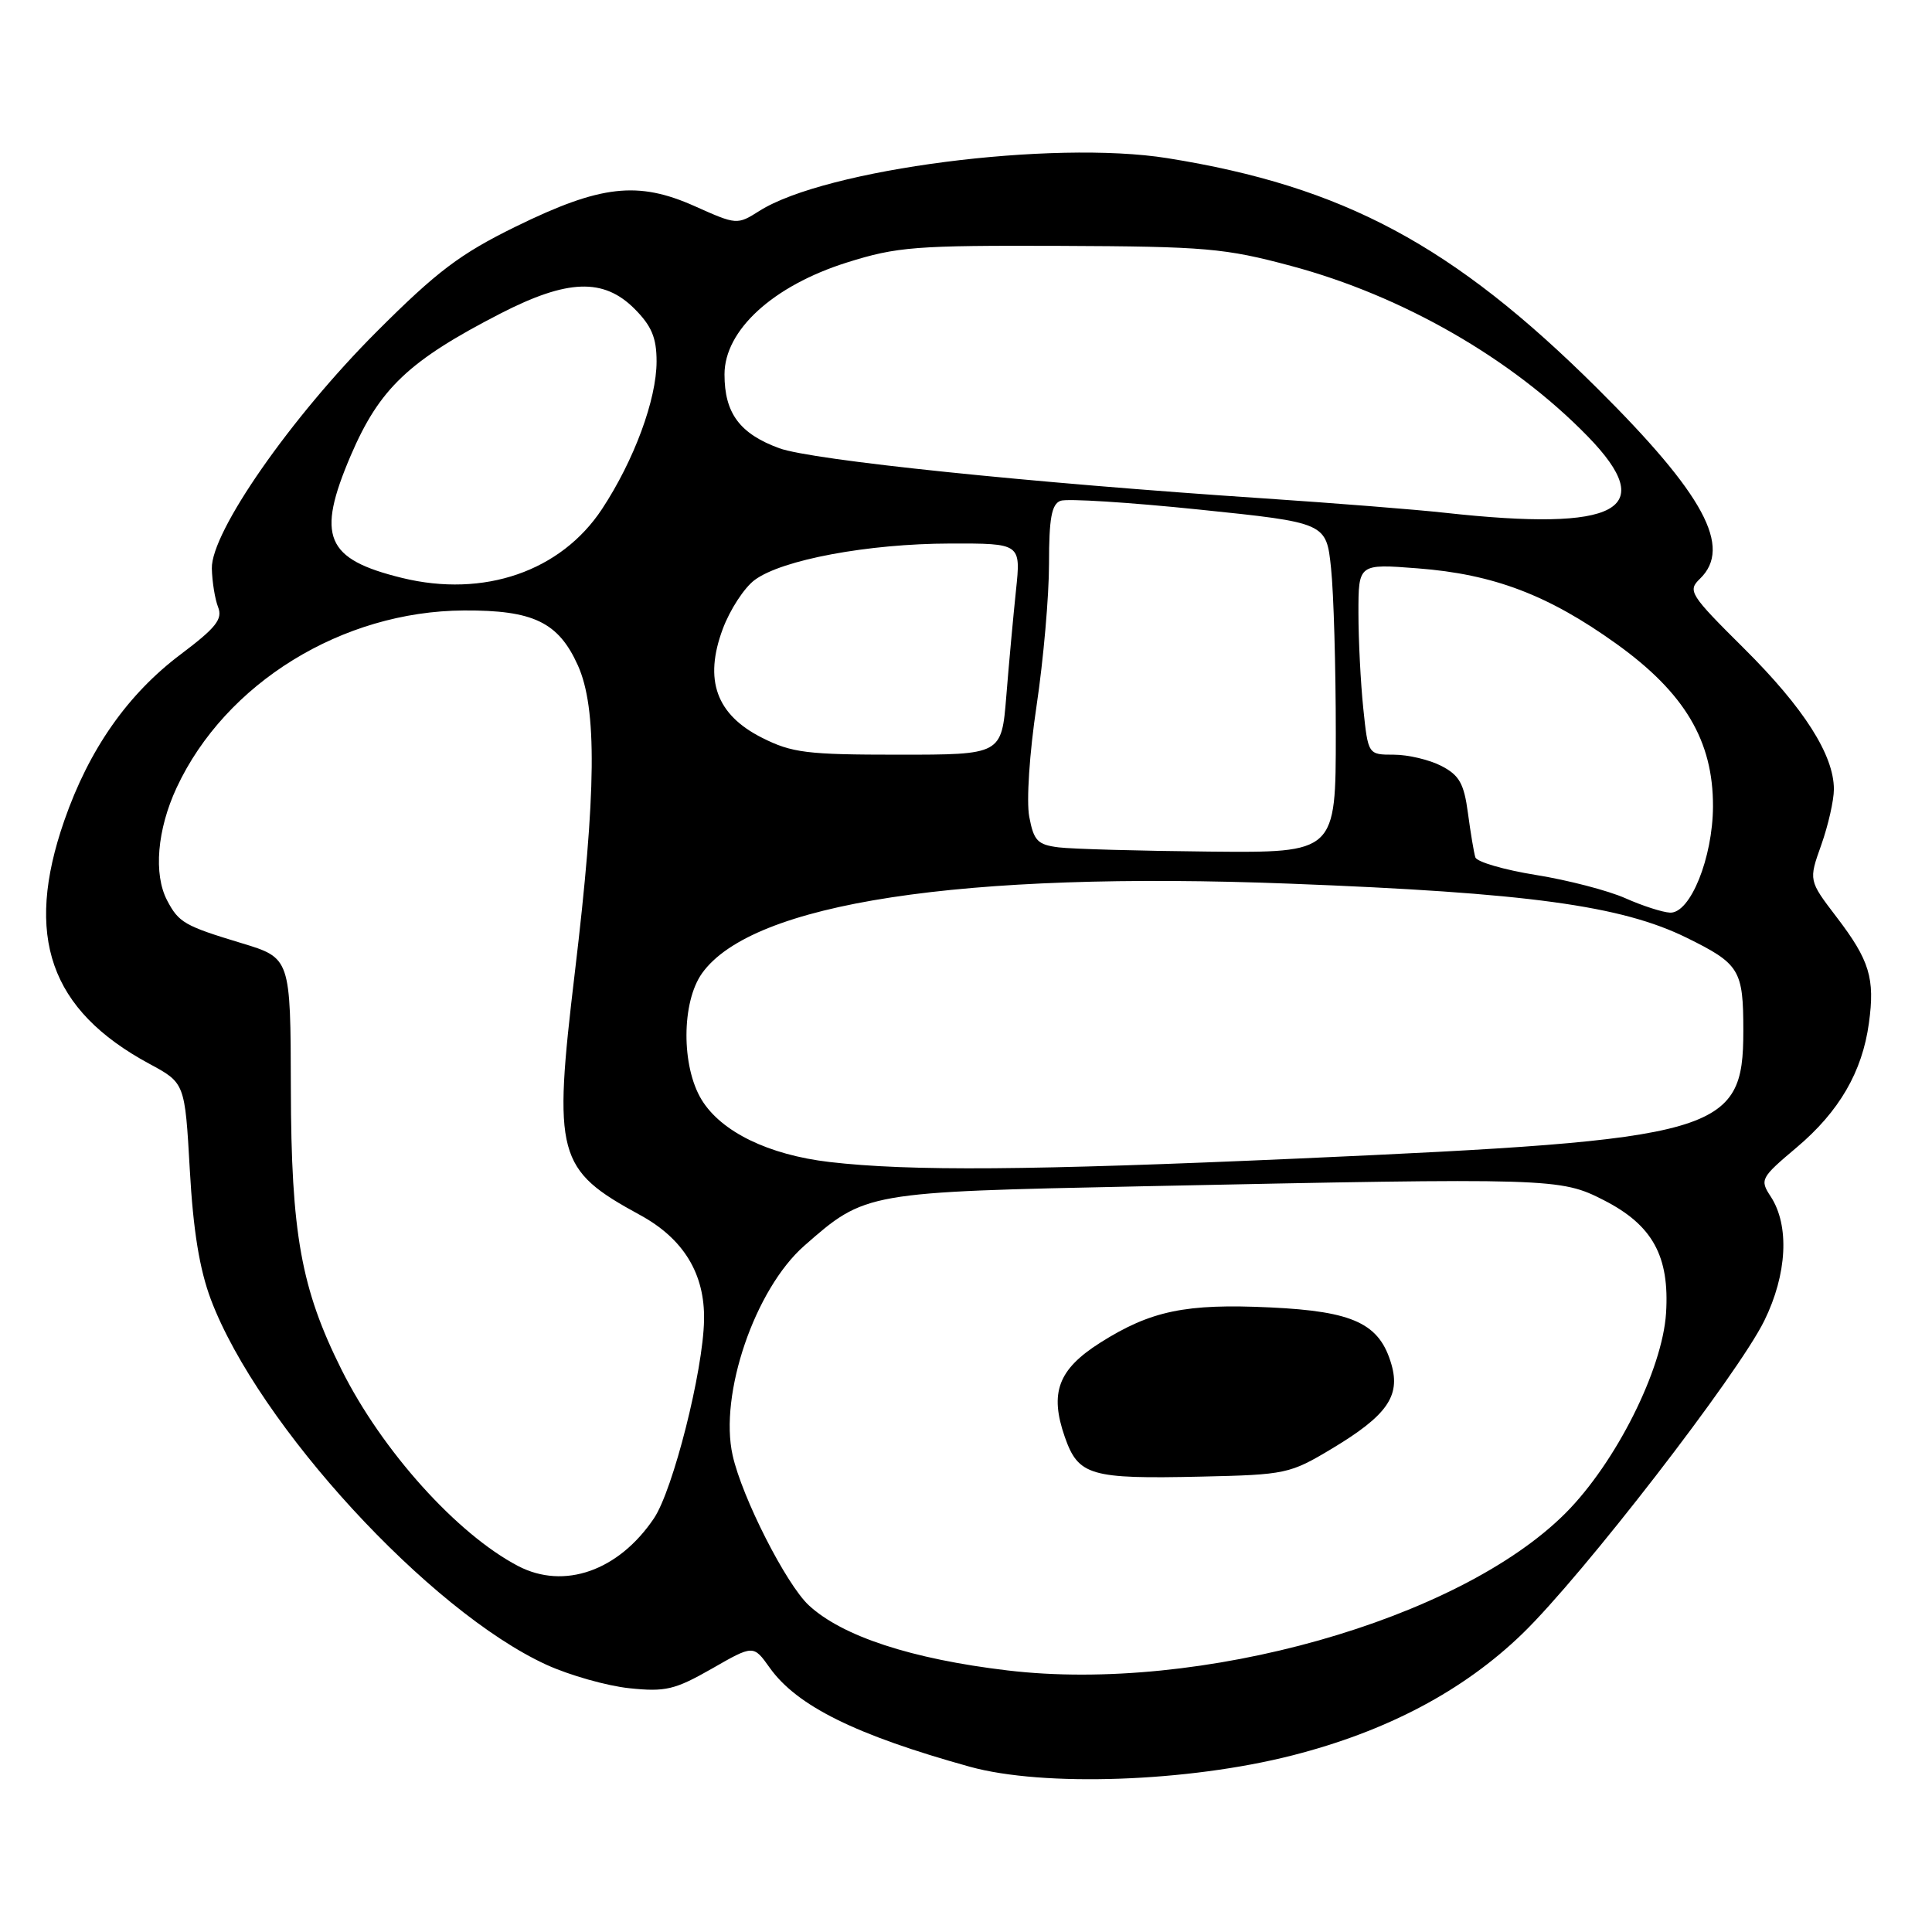 <?xml version="1.0" encoding="UTF-8" standalone="no"?>
<!DOCTYPE svg PUBLIC "-//W3C//DTD SVG 1.1//EN" "http://www.w3.org/Graphics/SVG/1.1/DTD/svg11.dtd" >
<svg xmlns="http://www.w3.org/2000/svg" xmlns:xlink="http://www.w3.org/1999/xlink" version="1.1" viewBox="0 0 256 256">
 <g >
 <path fill="currentColor"
d=" M 171.24 232.60 C 183.75 229.41 193.89 224.05 201.70 216.50 C 209.68 208.79 230.27 182.14 233.78 175.00 C 236.81 168.83 237.14 162.39 234.63 158.55 C 233.16 156.31 233.29 156.07 238.07 152.04 C 243.70 147.29 246.76 142.03 247.64 135.57 C 248.46 129.64 247.73 127.24 243.35 121.51 C 239.65 116.66 239.65 116.66 241.33 111.95 C 242.25 109.35 243.00 106.04 243.00 104.58 C 243.00 100.04 239.02 93.80 231.11 85.94 C 223.90 78.78 223.59 78.29 225.25 76.69 C 229.58 72.51 225.80 65.52 211.63 51.44 C 192.56 32.49 178.01 24.69 154.70 20.96 C 139.46 18.52 109.37 22.40 100.62 27.95 C 97.68 29.81 97.60 29.80 92.08 27.33 C 84.52 23.95 79.61 24.51 68.35 30.02 C 60.97 33.64 57.91 35.95 49.93 43.93 C 38.54 55.32 27.96 70.50 28.07 75.32 C 28.11 77.07 28.48 79.38 28.90 80.45 C 29.53 82.04 28.61 83.19 23.96 86.69 C 16.92 91.98 11.81 99.27 8.52 108.73 C 3.18 124.07 6.60 133.84 19.79 140.96 C 24.50 143.50 24.50 143.50 25.15 155.00 C 25.60 163.07 26.44 168.20 27.95 172.21 C 34.23 188.81 56.91 213.49 72.41 220.59 C 75.48 221.99 80.43 223.39 83.40 223.70 C 88.18 224.20 89.43 223.90 94.32 221.11 C 99.83 217.95 99.83 217.95 101.98 220.97 C 105.59 226.05 113.39 229.90 128.50 234.10 C 138.25 236.80 157.41 236.13 171.24 232.60 Z  M 133.50 221.34 C 120.79 219.83 111.58 216.81 107.16 212.70 C 104.16 209.90 98.33 198.44 97.08 192.85 C 95.26 184.77 100.03 170.82 106.57 165.07 C 114.67 157.96 114.69 157.95 151.33 157.19 C 205.81 156.06 206.74 156.08 212.53 159.04 C 218.97 162.33 221.24 166.45 220.76 174.00 C 220.28 181.50 214.11 193.79 207.47 200.47 C 193.33 214.67 158.97 224.37 133.50 221.34 Z  M 176.49 191.95 C 183.75 187.59 185.58 185.01 184.38 180.82 C 182.82 175.38 179.39 173.76 168.31 173.24 C 157.11 172.71 152.49 173.67 145.76 177.93 C 140.21 181.46 139.05 184.54 141.09 190.40 C 142.89 195.53 144.44 195.99 159.12 195.66 C 170.39 195.41 170.92 195.29 176.49 191.95 Z  M 68.66 207.51 C 60.56 203.28 50.63 192.24 45.26 181.50 C 39.90 170.77 38.58 163.48 38.54 144.22 C 38.50 126.94 38.50 126.94 32.00 124.97 C 24.46 122.69 23.69 122.25 22.15 119.32 C 20.32 115.84 20.82 109.92 23.41 104.36 C 29.86 90.52 45.34 80.97 61.48 80.89 C 70.67 80.84 73.99 82.44 76.57 88.16 C 79.13 93.86 79.03 104.91 76.17 128.85 C 73.27 153.14 73.76 154.98 84.80 160.99 C 90.57 164.13 93.41 168.78 93.29 174.92 C 93.17 181.67 89.18 197.43 86.65 201.19 C 81.96 208.15 74.75 210.68 68.66 207.51 Z  M 109.90 153.97 C 101.82 153.02 95.56 149.97 92.96 145.71 C 90.27 141.28 90.30 132.80 93.02 128.97 C 99.67 119.64 127.40 115.41 170.92 117.09 C 202.44 118.30 214.82 119.99 223.50 124.26 C 230.52 127.72 231.00 128.51 231.00 136.58 C 231.00 150.15 228.01 151.01 172.07 153.51 C 136.52 155.09 120.57 155.21 109.90 153.97 Z  M 215.37 119.02 C 213.10 118.01 207.77 116.62 203.53 115.94 C 199.29 115.26 195.67 114.20 195.49 113.60 C 195.30 112.99 194.86 110.36 194.51 107.74 C 193.99 103.83 193.37 102.72 190.99 101.49 C 189.40 100.67 186.57 100.00 184.69 100.00 C 181.28 100.00 181.28 100.00 180.64 93.85 C 180.29 90.47 180.00 84.78 180.00 81.21 C 180.00 74.70 180.00 74.70 187.85 75.31 C 197.91 76.08 205.16 78.84 214.18 85.31 C 223.24 91.81 227.01 98.17 226.98 106.86 C 226.95 113.66 223.98 121.03 221.30 120.93 C 220.31 120.89 217.64 120.03 215.37 119.02 Z  M 140.28 112.28 C 137.48 111.93 136.98 111.41 136.38 108.22 C 135.99 106.15 136.41 99.77 137.35 93.52 C 138.26 87.44 139.00 78.97 139.00 74.70 C 139.00 68.69 139.34 66.81 140.52 66.36 C 141.35 66.04 149.62 66.56 158.89 67.52 C 175.74 69.26 175.74 69.26 176.37 75.28 C 176.72 78.59 177.00 88.43 177.00 97.15 C 177.00 113.00 177.00 113.00 160.25 112.84 C 151.04 112.75 142.05 112.50 140.28 112.28 Z  M 100.96 97.75 C 94.91 94.70 93.25 90.10 95.77 83.34 C 96.72 80.79 98.62 77.87 100.00 76.85 C 103.60 74.17 115.04 72.04 125.89 72.02 C 135.28 72.00 135.28 72.00 134.62 78.25 C 134.26 81.69 133.68 87.99 133.34 92.25 C 132.71 100.00 132.71 100.00 119.07 100.00 C 106.91 100.00 104.94 99.76 100.96 97.75 Z  M 53.28 76.58 C 43.12 74.09 41.88 71.11 46.48 60.35 C 50.29 51.47 54.16 47.80 66.30 41.55 C 75.19 36.98 79.97 36.81 84.08 40.92 C 86.34 43.19 87.00 44.75 87.00 47.89 C 87.00 52.94 84.02 61.00 79.77 67.45 C 74.32 75.71 64.12 79.23 53.28 76.58 Z  M 191.50 67.95 C 187.65 67.52 176.85 66.67 167.50 66.04 C 136.60 63.99 107.58 60.98 103.25 59.39 C 98.02 57.47 96.00 54.75 96.00 49.61 C 96.00 43.74 102.44 37.86 112.23 34.78 C 118.88 32.69 121.28 32.51 140.50 32.58 C 159.74 32.66 162.30 32.88 171.09 35.24 C 185.85 39.19 200.36 47.53 210.38 57.82 C 219.86 67.56 214.44 70.47 191.50 67.95 Z "/>
</g>
</svg>